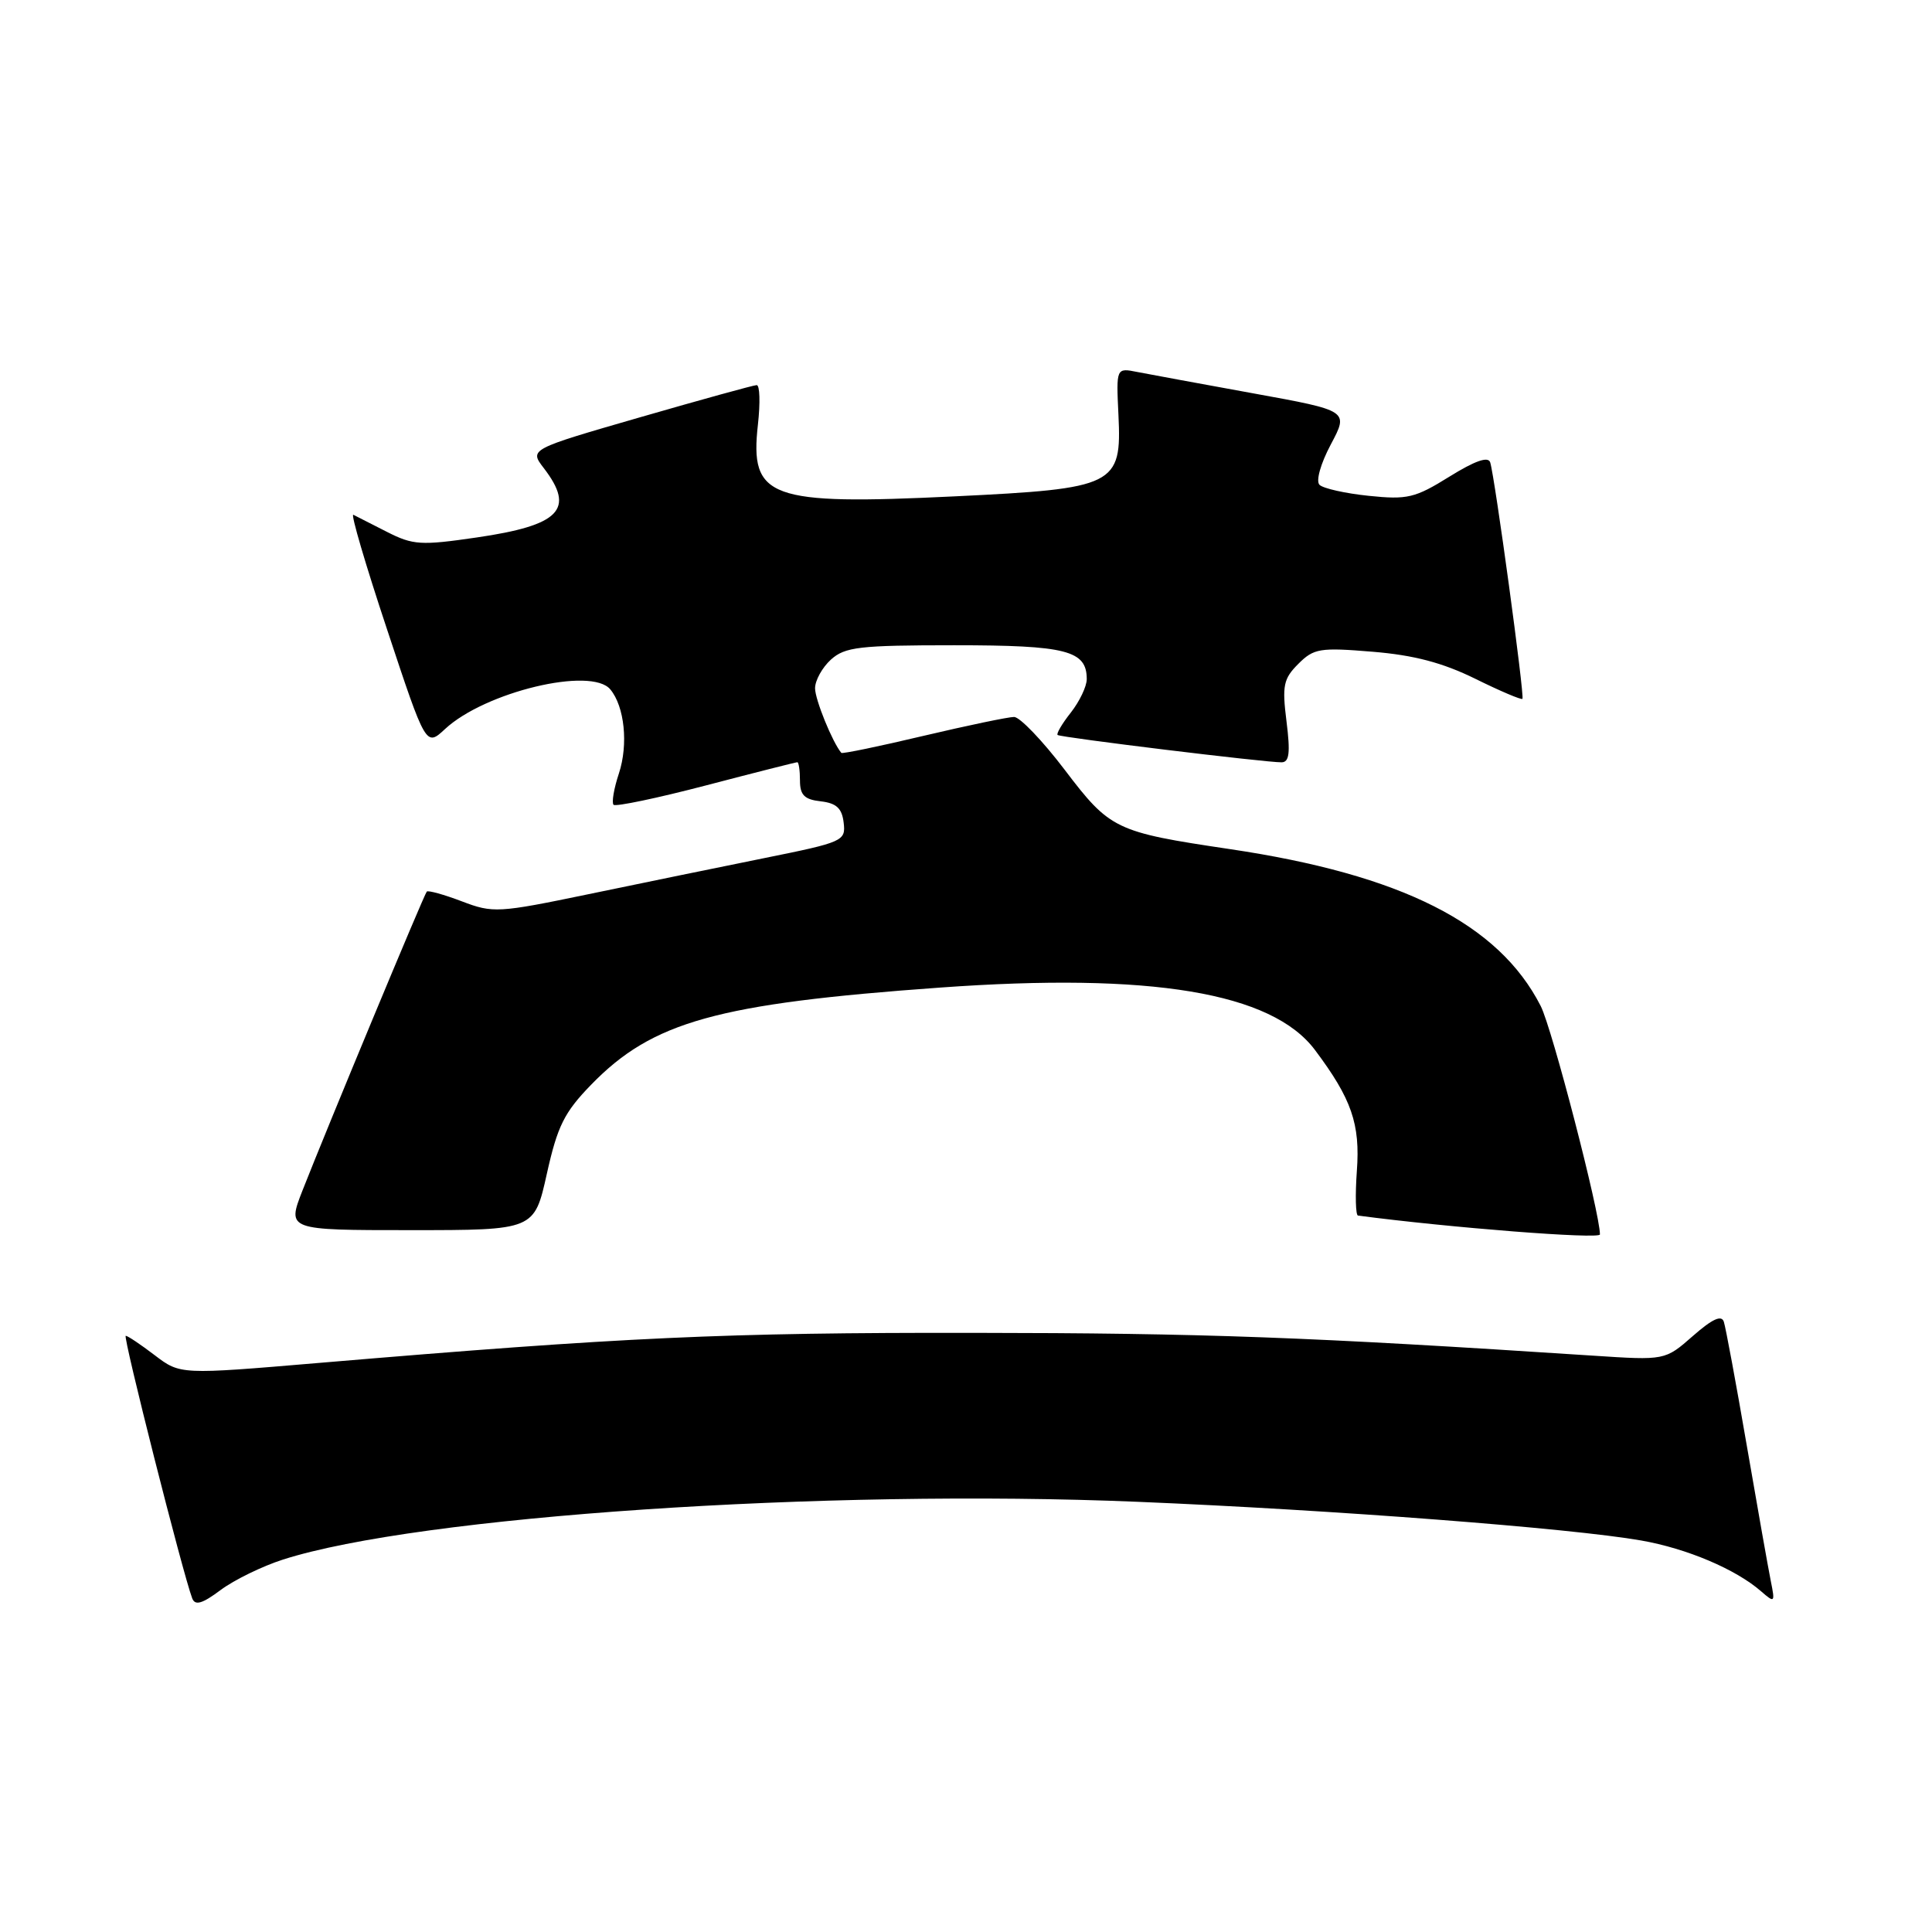 <?xml version="1.0" encoding="UTF-8" standalone="no"?>
<!DOCTYPE svg PUBLIC "-//W3C//DTD SVG 1.1//EN" "http://www.w3.org/Graphics/SVG/1.1/DTD/svg11.dtd" >
<svg xmlns="http://www.w3.org/2000/svg" xmlns:xlink="http://www.w3.org/1999/xlink" version="1.1" viewBox="0 0 256 256">
 <g >
 <path fill="currentColor"
d=" M 37.50 206.65 C 55.45 200.90 109.30 197.26 150.82 199.00 C 176.77 200.08 208.13 202.49 217.45 204.12 C 223.51 205.18 230.01 207.93 233.37 210.87 C 235.16 212.43 235.22 212.36 234.64 209.50 C 234.31 207.85 232.87 199.75 231.45 191.50 C 230.03 183.25 228.66 175.89 228.42 175.15 C 228.12 174.20 226.91 174.75 224.31 177.03 C 220.63 180.26 220.63 180.26 211.07 179.63 C 173.39 177.16 159.51 176.64 129.00 176.61 C 95.94 176.57 82.75 177.17 42.19 180.60 C 23.89 182.15 23.89 182.15 20.51 179.58 C 18.65 178.16 16.92 177.00 16.66 177.00 C 16.24 177.00 24.23 208.54 25.47 211.79 C 25.85 212.78 26.80 212.51 29.24 210.68 C 31.03 209.35 34.75 207.53 37.50 206.65 Z  M 212.00 163.57 C 212.00 160.72 205.66 136.25 204.15 133.30 C 198.59 122.39 185.71 115.89 162.96 112.51 C 147.77 110.25 147.10 109.93 141.06 101.98 C 138.14 98.14 135.13 95.00 134.37 95.00 C 133.61 95.00 128.19 96.13 122.34 97.51 C 116.49 98.90 111.60 99.91 111.48 99.76 C 110.30 98.35 108.00 92.70 108.00 91.20 C 108.00 90.16 108.95 88.45 110.10 87.40 C 111.97 85.72 113.85 85.50 126.45 85.50 C 141.32 85.50 144.00 86.19 144.00 89.99 C 144.00 90.95 143.05 92.94 141.89 94.42 C 140.72 95.90 139.94 97.24 140.14 97.39 C 140.54 97.72 167.75 101.04 169.82 101.01 C 170.84 101.00 170.99 99.75 170.47 95.60 C 169.87 90.84 170.06 89.94 172.03 87.97 C 174.09 85.91 174.89 85.78 181.89 86.36 C 187.37 86.81 191.17 87.82 195.48 89.94 C 198.76 91.56 201.58 92.76 201.73 92.60 C 202.04 92.30 198.08 63.24 197.46 61.27 C 197.20 60.44 195.45 61.05 192.05 63.16 C 187.50 65.99 186.49 66.23 181.37 65.70 C 178.26 65.38 175.32 64.72 174.84 64.24 C 174.34 63.74 174.98 61.45 176.34 58.89 C 178.72 54.42 178.72 54.42 166.11 52.13 C 159.18 50.87 152.24 49.59 150.70 49.29 C 147.90 48.73 147.90 48.73 148.20 54.98 C 148.65 64.33 147.81 64.74 126.50 65.77 C 101.89 66.96 99.33 66.02 100.43 56.25 C 100.75 53.36 100.68 51.01 100.26 51.03 C 99.84 51.04 92.89 52.96 84.82 55.29 C 70.14 59.53 70.14 59.53 72.05 62.02 C 76.26 67.50 74.22 69.61 63.15 71.22 C 55.76 72.30 54.73 72.23 51.28 70.48 C 49.20 69.42 47.19 68.40 46.82 68.21 C 46.44 68.03 48.45 74.87 51.29 83.41 C 56.44 98.95 56.44 98.95 58.97 96.60 C 64.26 91.68 78.35 88.30 80.87 91.35 C 82.76 93.62 83.27 98.64 82.01 102.48 C 81.34 104.49 81.03 106.36 81.30 106.64 C 81.58 106.91 87.09 105.76 93.55 104.07 C 100.01 102.38 105.45 101.00 105.65 101.00 C 105.84 101.00 106.00 102.10 106.00 103.43 C 106.00 105.35 106.59 105.94 108.75 106.18 C 110.84 106.42 111.57 107.11 111.79 109.01 C 112.08 111.44 111.74 111.59 101.29 113.70 C 95.36 114.90 84.88 117.05 78.00 118.48 C 66.00 120.97 65.33 121.01 61.19 119.43 C 58.82 118.53 56.73 117.95 56.55 118.14 C 56.18 118.54 43.34 149.44 40.08 157.75 C 38.03 163.00 38.03 163.00 54.41 163.00 C 70.80 163.00 70.80 163.00 72.46 155.53 C 73.87 149.20 74.77 147.39 78.33 143.73 C 86.46 135.36 95.02 132.98 124.56 130.86 C 152.54 128.84 168.53 131.51 174.24 139.13 C 179.10 145.61 180.25 148.93 179.79 155.16 C 179.56 158.37 179.63 161.03 179.94 161.07 C 192.13 162.68 212.00 164.23 212.00 163.57 Z "/>
</g>
</svg>